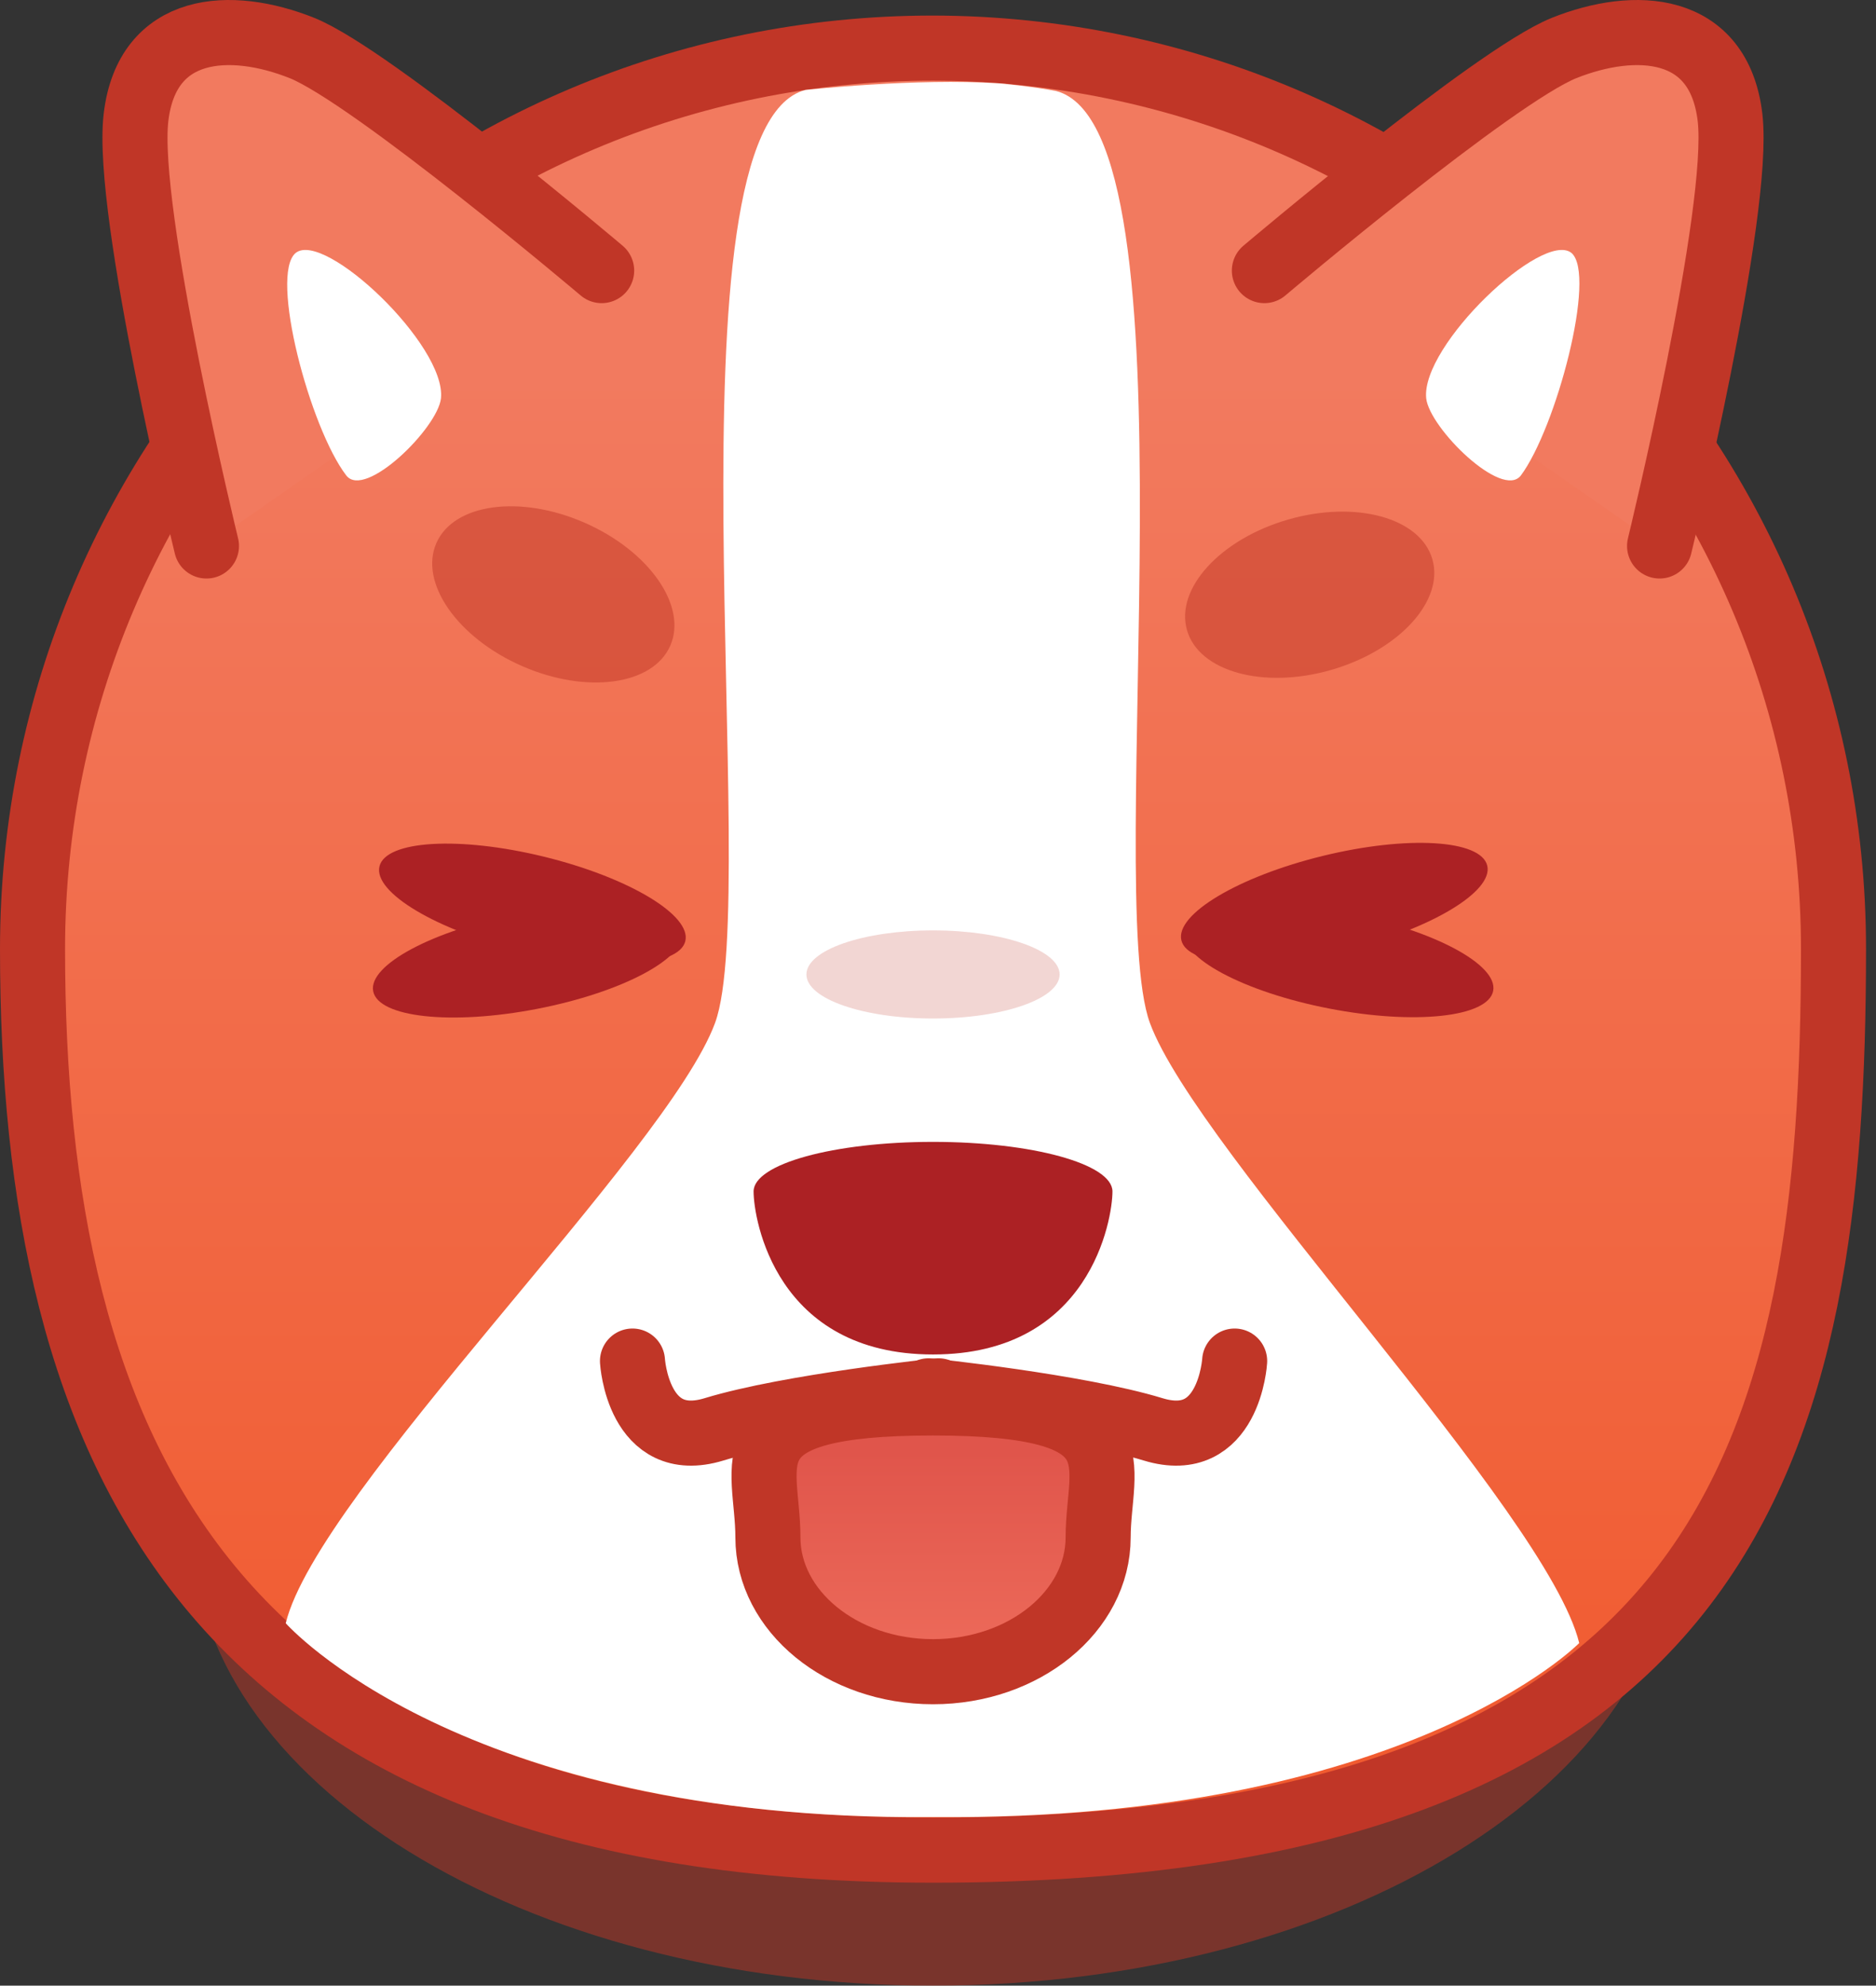 <svg width="173" height="183" viewBox="0 0 173 183" fill="none" xmlns="http://www.w3.org/2000/svg">
<rect x="0" y="0" width="173" height="183" fill="#333333" stroke="none"/>
<path opacity="0.5" d="M86.041 183C123.774 183 154.362 164.138 154.362 140.871C154.362 117.603 123.774 98.741 86.041 98.741C48.309 98.741 17.721 117.603 17.721 140.871C17.721 164.138 48.309 183 86.041 183Z" fill="#C03627"/>
<path d="M169.081 87.473C169.081 133.257 159.944 170.513 86.04 170.513C18.837 170.513 3 133.358 3 87.473C3 41.588 40.155 4.433 86.04 4.433C131.926 4.534 169.081 41.689 169.081 87.473Z" fill="url(#paint0_linear)" stroke="#C03627" stroke-width="6" stroke-miterlimit="10" stroke-linecap="round"/>
<path d="M19.039 50.318C19.039 50.318 11.526 19.457 12.542 10.828C13.557 2.199 21.272 1.793 27.871 4.433C34.368 7.072 55.483 24.939 55.483 24.939" fill="#F27A5F"/>
<path d="M19.039 50.318C19.039 50.318 11.526 19.457 12.542 10.828C13.557 2.199 21.272 1.793 27.871 4.433C34.368 7.072 55.483 24.939 55.483 24.939" stroke="#C03627" stroke-width="6" stroke-miterlimit="10" stroke-linecap="round"/>
<path d="M153.042 50.318C153.042 50.318 160.554 19.457 159.539 10.828C158.524 2.199 150.809 1.793 144.21 4.433C137.713 7.072 116.598 24.939 116.598 24.939" fill="#F27A5F"/>
<path d="M153.042 50.318C153.042 50.318 160.554 19.457 159.539 10.828C158.524 2.199 150.809 1.793 144.21 4.433C137.713 7.072 116.598 24.939 116.598 24.939" stroke="#C03627" stroke-width="6" stroke-miterlimit="10" stroke-linecap="round"/>
<path opacity="0.5" d="M48.132 61.382C54.089 63.992 60.213 63.153 61.811 59.507C63.409 55.861 59.875 50.789 53.918 48.179C47.962 45.568 41.837 46.407 40.24 50.053C38.642 53.699 42.175 58.771 48.132 61.382Z" fill="#C03627"/>
<path opacity="0.5" d="M122.777 61.736C129.025 59.93 133.194 55.366 132.089 51.541C130.983 47.717 125.022 46.081 118.774 47.887C112.526 49.693 108.357 54.257 109.463 58.082C110.568 61.906 116.529 63.542 122.777 61.736Z" fill="#C03627"/>
<path d="M97.411 8.392C110.811 11.945 101.675 82.397 106.04 94.275C110.405 106.152 142.687 139.348 145.631 151.428C145.631 151.428 129.592 167.773 86.244 167.468C86.143 167.468 86.143 167.468 86.041 167.468C85.94 167.468 85.838 167.468 85.737 167.468C42.389 167.773 26.35 149.601 26.35 149.601C29.294 137.521 61.576 106.152 65.941 94.275C70.306 82.397 60.865 11.843 74.265 8.29C74.265 8.29 84.519 7.174 92.132 7.681C92.234 7.681 95.381 7.986 97.411 8.392Z" fill="white"/>
<path d="M102.588 109.807C102.588 112.345 100.558 124.831 86.041 124.831C71.525 124.831 69.494 112.345 69.494 109.807C69.494 107.269 76.905 105.238 86.041 105.238C95.178 105.238 102.588 107.269 102.588 109.807Z" fill="#AC2124"/>
<path d="M48.035 87.63C55.824 89.533 62.612 89.133 63.198 86.737C63.783 84.341 57.944 80.855 50.156 78.952C42.368 77.049 35.58 77.448 34.994 79.845C34.409 82.241 40.247 85.727 48.035 87.63Z" fill="#AC2124"/>
<path d="M49.515 92.983C57.386 91.461 63.388 88.264 62.919 85.842C62.451 83.42 55.691 82.69 47.819 84.212C39.947 85.734 33.946 88.931 34.414 91.353C34.882 93.775 41.643 94.505 49.515 92.983Z" fill="#AC2124"/>
<path d="M121.987 78.882C114.198 80.785 108.36 84.271 108.945 86.667C109.531 89.064 116.319 89.463 124.107 87.56C131.895 85.656 137.734 82.171 137.149 79.775C136.563 77.378 129.775 76.979 121.987 78.882Z" fill="#AC2124"/>
<path d="M124.293 84.184C116.421 82.662 109.66 83.392 109.192 85.814C108.724 88.236 114.725 91.433 122.597 92.954C130.468 94.476 137.229 93.746 137.697 91.324C138.166 88.902 132.164 85.705 124.293 84.184Z" fill="#AC2124"/>
<path d="M58.326 125.44C58.326 125.44 58.834 133.866 65.838 131.734C72.843 129.602 86.548 128.181 86.548 128.181" stroke="#C03627" stroke-width="6" stroke-miterlimit="10" stroke-linecap="round"/>
<path d="M113.856 125.44C113.856 125.44 113.349 133.866 106.344 131.734C99.34 129.602 85.635 128.181 85.635 128.181" stroke="#C03627" stroke-width="6" stroke-miterlimit="10" stroke-linecap="round"/>
<path d="M101.268 141.683C101.268 148.484 94.467 154.068 86.041 154.068C77.615 154.068 70.814 148.484 70.814 141.683C70.814 134.78 66.753 129.298 86.041 129.298C105.329 129.298 101.268 134.881 101.268 141.683Z" fill="url(#paint1_linear)" stroke="#C03627" stroke-width="6" stroke-miterlimit="10"/>
<path d="M31.933 43.821C33.659 46.054 40.359 39.456 40.664 36.715C41.171 31.842 29.903 21.183 27.264 23.315C24.827 25.345 28.583 39.456 31.933 43.821Z" fill="white"/>
<path d="M140.251 43.821C138.525 46.054 131.825 39.456 131.521 36.715C131.013 31.842 142.281 21.183 144.921 23.315C147.256 25.345 143.499 39.456 140.251 43.821Z" fill="white"/>
<path opacity="0.2" d="M86.042 93.869C92.489 93.869 97.716 92.051 97.716 89.808C97.716 87.565 92.489 85.747 86.042 85.747C79.594 85.747 74.367 87.565 74.367 89.808C74.367 92.051 79.594 93.869 86.042 93.869Z" fill="#C03627"/>
<defs>
<linearGradient id="paint0_linear" x1="86.065" y1="170.491" x2="86.065" y2="4.512" gradientUnits="userSpaceOnUse">
<stop stop-color="#F1592D"/>
<stop offset="0.818" stop-color="#F27A5F"/>
</linearGradient>
<linearGradient id="paint1_linear" x1="86.066" y1="154.122" x2="86.066" y2="129.313" gradientUnits="userSpaceOnUse">
<stop stop-color="#EE6C5B"/>
<stop offset="0.818" stop-color="#E0554B"/>
</linearGradient>
</defs>
</svg>

